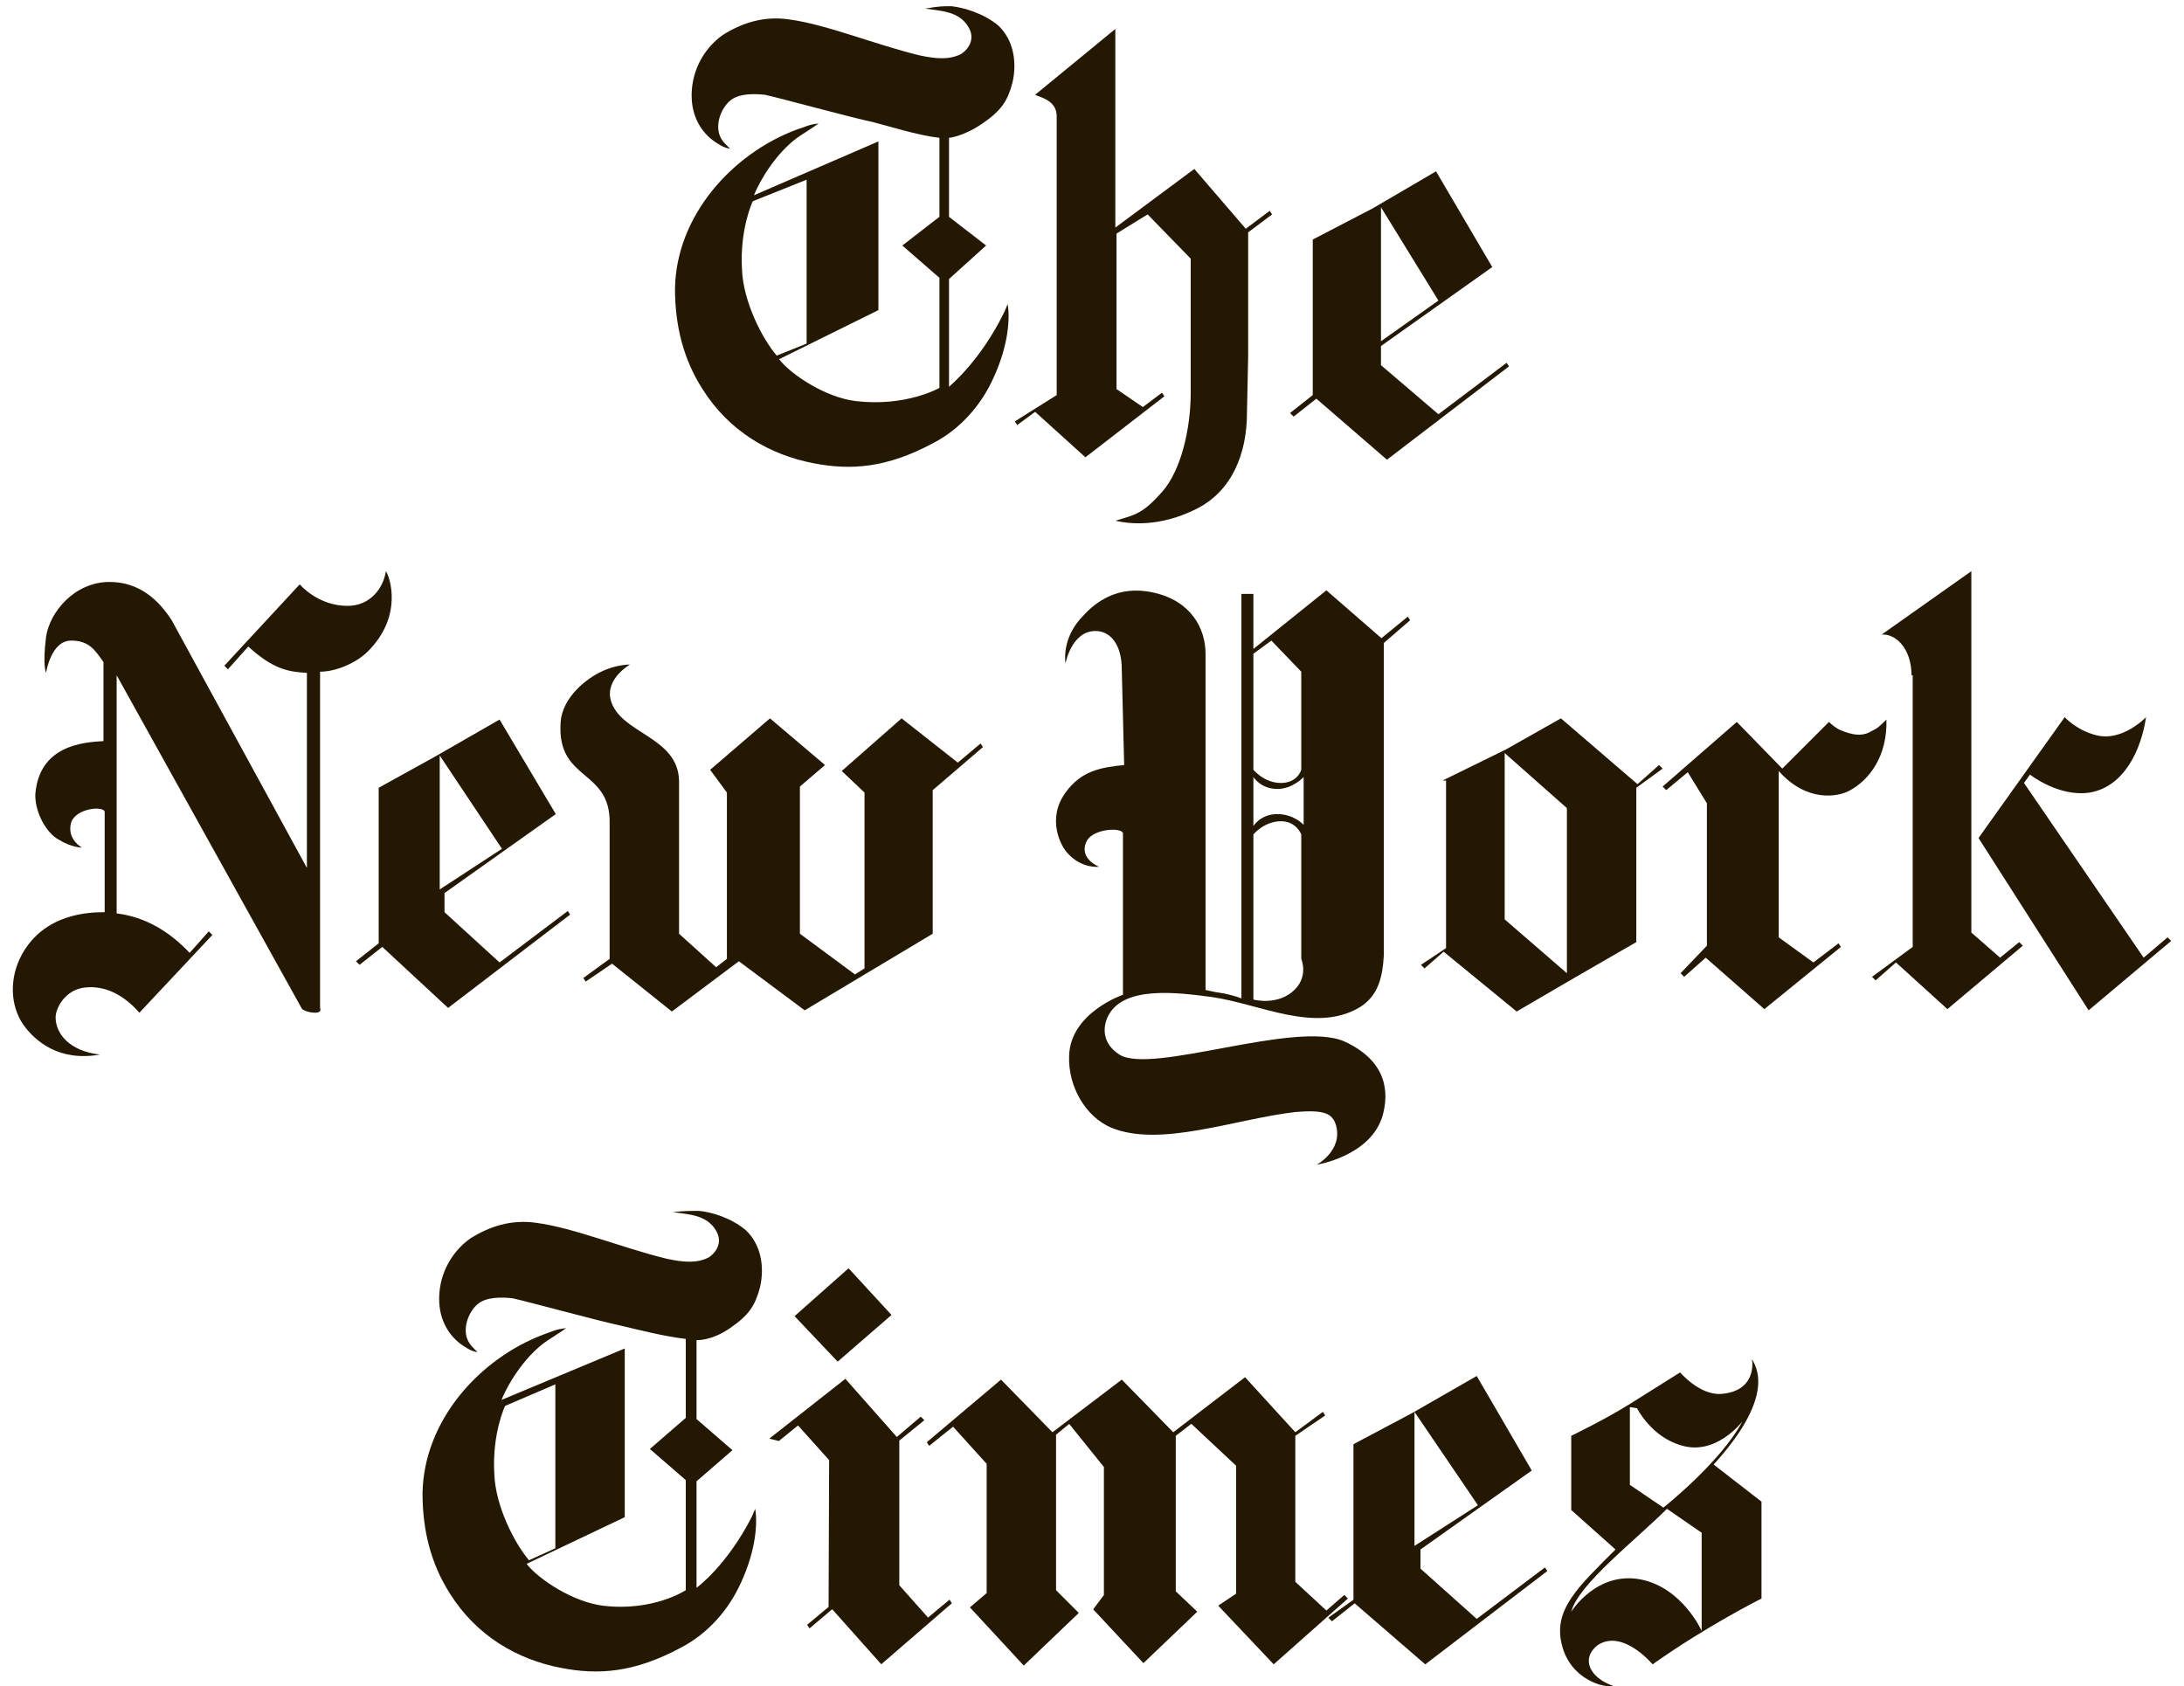 <?xml version="1.0" encoding="UTF-8"?>
<svg width="158px" height="122px" viewBox="0 0 158 122" version="1.1" xmlns="http://www.w3.org/2000/svg" xmlns:xlink="http://www.w3.org/1999/xlink">
    <!-- Generator: Sketch 63.1 (92452) - https://sketch.com -->
    <title>nytimes</title>
    <desc>Created with Sketch.</desc>
    <g id="Page-1" stroke="none" stroke-width="1" fill="none" fill-rule="evenodd">
        <g id="nytimes" transform="translate(-1, -1)" fill="#251802" fill-rule="nonzero">
            <g id="The" transform="translate(48.966, 1.449)">
                <path d="M10.388,24.412 L10.388,12.552 L6.492,14.11 C6.492,14.11 5.54,16.101 5.713,19.044 C5.8,21.382 7.185,24.065 8.224,25.277 L10.388,24.412 Z M20.862,-6.15087638e-15 C21.728,0.087 23.2,0.519 24.238,1.385 C25.364,2.424 25.624,4.069 25.277,5.54 C24.931,6.839 24.498,7.531 23.113,8.483 C21.728,9.436 20.689,9.522 20.689,9.522 L20.689,15.236 L23.373,17.313 L20.689,19.737 L20.689,27.528 C20.689,27.528 22.94,25.71 24.671,22.161 C24.671,22.161 24.758,21.988 24.931,21.555 C25.104,22.507 25.018,24.498 23.892,26.922 C23.027,28.826 21.555,30.558 19.564,31.597 C16.188,33.414 13.591,33.588 10.907,33.068 C7.704,32.462 4.761,30.731 2.857,27.701 C1.472,25.537 0.866,23.113 0.866,20.43 C0.952,15.149 5.021,10.648 9.695,8.916 C10.301,8.743 10.474,8.57 11.254,8.483 C10.907,8.743 10.474,9.003 9.955,9.349 C8.483,10.301 7.185,12.206 6.579,13.677 L15.582,9.782 L15.582,21.988 L8.397,25.537 C9.263,26.662 11.773,28.307 13.937,28.567 C17.573,29 19.997,27.615 19.997,27.615 L19.997,19.65 L17.313,17.313 L19.997,15.236 L19.997,9.522 C18.439,9.349 16.274,8.657 15.236,8.397 C13.591,8.051 8.224,6.579 7.358,6.406 C6.492,6.319 5.454,6.319 4.848,6.839 C4.242,7.358 3.809,8.397 4.069,9.263 C4.242,9.782 4.588,10.042 4.848,10.301 C4.848,10.301 4.501,10.301 3.982,9.955 C2.943,9.349 2.164,8.224 2.078,6.752 C1.975,4.911 2.825,3.146 4.328,2.078 C5.713,1.212 7.272,0.693 9.089,0.952 C11.773,1.298 15.322,2.77 18.525,3.549 C19.737,3.809 20.689,3.895 21.555,3.463 C21.988,3.203 22.68,2.424 22.074,1.472 C21.382,0.346 20.083,0.346 18.958,0.173 C19.997,-6.15087638e-15 20.17,-6.15087638e-15 20.862,-6.15087638e-15" id="Shape"></path>
                <path d="M56.095,21.295 L51.94,24.238 L51.94,14.543 L56.095,21.295 Z M55.922,11.946 L51.334,14.63 L47.005,16.88 L47.005,28.134 L45.361,29.432 L45.62,29.692 L47.265,28.394 L52.372,32.808 L61.202,26.056 L61.029,25.797 L56.095,29.519 L51.94,25.97 L51.94,24.585 L59.99,18.871 L55.922,11.946 Z" id="Shape"></path>
                <path d="M32.722,37.223 C33.847,37.483 35.925,37.656 38.435,36.444 C41.205,35.146 42.244,32.289 42.244,29.432 L42.331,25.364 L42.331,16.361 L44.062,15.062 L43.889,14.803 L42.158,16.101 L38.435,11.773 L32.722,16.015 L32.722,1.645 L26.922,6.406 C27.182,6.579 28.48,6.752 28.48,7.964 L28.48,28.134 L25.45,30.038 L25.624,30.298 L26.922,29.346 L30.558,32.635 L36.271,28.22 L36.098,27.961 L34.713,29 L32.808,27.701 L32.808,16.448 L35.059,15.062 L38.176,18.265 L38.176,27.961 C38.176,30.558 37.483,33.588 36.098,35.146 C34.713,36.704 34.194,36.791 32.722,37.223" id="Path"></path>
            </g>
            <g id="Times" transform="translate(30.329, 87.726)">
                <path d="M77.589,22.171 L73.001,25.114 L73.001,15.419 L77.589,22.171 Z M77.503,12.822 L72.828,15.505 L68.586,17.756 L68.586,29.01 L66.768,30.308 L67.028,30.568 L68.673,29.269 L73.78,33.684 L82.61,26.932 L82.437,26.672 L77.503,30.395 L73.434,26.759 L73.434,25.374 L81.485,19.661 L77.503,12.822 Z" id="Shape"></path>
                <path d="M62.815,33.682 L68.183,28.922 L67.924,28.663 L66.629,29.79 L64.379,27.712 L64.379,17.151 L66.542,15.678 L66.37,15.419 L64.379,16.892 L60.743,12.909 L55.55,16.892 L51.827,13.084 L46.809,16.892 L43.086,13.084 L37.718,17.617 L37.889,17.876 L39.622,16.49 L42.05,19.177 L42.05,28.527 L40.839,29.563 L44.734,33.772 L48.716,29.965 L47.071,28.32 L47.071,17.066 L48.023,16.289 L50.532,19.407 L50.532,28.667 L49.755,29.703 L53.391,33.597 L57.286,29.874 L55.732,28.401 L55.732,17.147 L56.858,16.283 L60.096,19.313 L60.096,28.573 L58.801,29.437 L62.815,33.682 Z M30.615,29.528 L29.061,30.823 L29.232,31.082 L30.877,29.696 L34.425,33.678 L39.534,29.262 L39.363,29.003 L37.809,30.298 L35.73,27.961 L35.73,17.494 L37.543,16.021 L37.284,15.762 L35.552,17.235 L31.829,13.026 L26.325,17.355 L27.018,17.526 L28.403,16.4 L30.654,18.909 L30.615,29.528 Z M35.167,8.406 L31.272,11.783 L28.154,8.493 L32.059,5.029 L35.167,8.406 Z" id="Shape"></path>
                <path d="M10.847,25.287 L10.847,13.428 L7.211,14.986 C7.211,14.986 6.259,16.977 6.432,19.92 C6.519,22.258 7.904,24.941 8.942,26.153 L10.847,25.287 Z M21.235,0.876 C22.187,0.962 23.572,1.395 24.611,2.261 C25.736,3.3 25.996,4.944 25.65,6.416 C25.303,7.715 24.871,8.407 23.485,9.359 C22.1,10.312 21.062,10.225 21.062,10.225 L21.062,15.938 L23.659,18.189 L21.062,20.44 L21.062,28.144 C21.062,28.144 23.226,26.586 25.044,23.037 C25.044,23.037 25.13,22.864 25.303,22.431 C25.476,23.383 25.39,25.374 24.265,27.798 C23.399,29.702 21.927,31.434 19.936,32.472 C16.56,34.29 13.963,34.463 11.28,33.944 C8.077,33.338 5.133,31.607 3.229,28.577 C1.844,26.413 1.238,23.989 1.238,21.305 C1.325,16.025 5.393,11.523 10.068,9.792 C10.587,9.619 10.847,9.446 11.626,9.359 C11.28,9.619 10.847,9.879 10.327,10.225 C8.856,11.177 7.557,13.082 6.951,14.553 L15.868,10.831 L15.868,23.037 L8.769,26.413 C9.635,27.538 12.145,29.183 14.309,29.443 C17.945,29.875 20.283,28.317 20.283,28.317 L20.283,20.353 L17.686,18.102 L20.283,15.852 L20.283,10.138 C18.724,9.965 16.733,9.446 15.608,9.186 C13.963,8.84 8.596,7.368 7.73,7.195 C6.865,7.109 5.826,7.109 5.22,7.628 C4.614,8.147 4.181,9.186 4.441,10.052 C4.614,10.571 4.96,10.831 5.22,11.091 C5.22,11.091 4.874,11.091 4.354,10.744 C3.316,10.138 2.536,9.013 2.45,7.541 C2.347,5.7 3.197,3.935 4.701,2.867 C6.086,2.001 7.644,1.482 9.462,1.741 C12.145,2.088 15.695,3.559 18.897,4.338 C20.109,4.598 21.062,4.685 21.927,4.252 C22.36,3.992 23.053,3.213 22.447,2.261 C21.754,1.136 20.456,1.136 19.33,0.962 C20.283,0.876 20.542,0.876 21.235,0.876" id="Shape"></path>
                <path d="M88.583,15.073 L88.583,20.699 L91.007,22.344 C91.007,22.344 95.162,19.055 96.72,16.111 C96.72,16.111 94.816,18.622 92.305,17.843 C90.141,17.237 89.102,15.159 89.102,15.159 M84.341,29.875 C84.341,29.875 86.159,26.932 89.362,27.538 C92.392,28.144 93.777,31.26 93.777,31.26 L93.777,24.162 L91.267,22.431 C89.016,24.681 84.861,27.884 84.341,29.875 M87.371,35.242 C86.765,35.416 84.255,34.81 83.649,32.213 C83.043,29.702 84.861,28.058 87.544,25.374 L84.341,22.517 L84.341,17.15 C84.341,17.15 86.679,16.025 88.496,14.899 L92.219,12.562 C92.219,12.562 93.604,14.207 95.162,14.12 C97.586,13.947 97.499,12.043 97.413,11.61 C97.846,12.303 98.971,14.467 94.643,19.228 L98.105,21.911 L98.105,28.923 C98.105,28.923 94.123,30.914 90.228,33.684 C90.228,33.684 88.064,31.087 86.246,32.299 C85.034,33.251 85.64,34.637 87.371,35.242" id="Shape"></path>
            </g>
            <g id="New-York" transform="translate(0.302, 41.111)">
                <path d="M7.925,36.185 C5.674,35.925 4.722,34.626 4.722,33.501 C4.722,32.808 5.414,31.51 6.799,31.337 C8.184,31.164 9.569,31.77 10.781,33.155 L16.062,27.528 L15.802,27.268 L14.417,28.826 C12.945,27.268 11.214,26.229 9.137,25.97 L9.137,8.743 L22.554,32.895 C22.554,32.895 22.901,33.155 23.506,33.155 C24.026,33.155 23.853,32.808 23.853,32.808 L23.853,8.483 C24.978,8.483 26.45,7.877 27.315,7.012 C29.912,4.415 28.874,1.558 28.614,1.212 C28.441,2.424 27.489,3.722 25.844,3.722 C23.68,3.722 22.381,2.164 22.381,2.164 L16.927,8.051 L17.187,8.31 L18.659,6.666 C20.477,8.31 21.515,8.483 22.901,8.57 L22.901,22.68 L13.119,4.761 C12.166,3.29 10.781,1.991 8.617,1.991 C6.107,1.991 4.289,4.155 4.029,5.973 C3.769,8.051 4.029,8.57 4.029,8.57 C4.029,8.57 4.375,6.233 5.847,6.233 C7.146,6.233 7.578,6.925 8.184,7.791 L8.184,13.504 C6.799,13.591 3.51,13.764 3.25,17.4 C3.25,18.785 4.116,20.17 4.895,20.603 C5.847,21.209 6.626,21.209 6.626,21.209 C6.626,21.209 5.501,20.603 5.847,19.391 C6.193,18.352 8.184,18.179 8.271,18.612 L8.271,25.883 C7.146,25.883 3.943,25.97 2.298,28.913 C1.346,30.644 1.432,32.635 2.384,34.02 C3.25,35.232 4.981,36.704 7.925,36.185" id="Path"></path>
                <path d="M37.011,21.295 L32.509,24.238 L32.509,14.543 L37.011,21.295 Z M36.838,11.946 L32.163,14.63 L28.094,16.88 L28.094,28.134 L26.45,29.432 L26.709,29.692 L28.354,28.394 L33.115,32.808 L41.945,26.056 L41.772,25.797 L36.838,29.519 L32.856,25.883 L32.856,24.498 L40.906,18.785 L36.838,11.946 Z" id="Shape"></path>
                <path d="M49.303,33.068 L44.975,29.606 L43.07,30.904 L42.897,30.644 L44.802,29.259 L44.802,19.477 C44.888,15.495 40.993,16.448 41.253,12.206 C41.339,10.301 43.244,8.916 44.196,8.483 C45.235,7.964 46.273,7.964 46.273,7.964 C46.273,7.964 44.455,9.003 44.888,10.561 C45.581,12.985 49.736,13.158 49.823,16.361 L49.823,27.441 L52.506,29.865 L53.285,29.259 L53.285,17.227 L52.073,15.582 L56.402,11.86 L60.384,15.236 L58.566,16.794 L58.566,27.441 L62.548,30.385 L63.24,29.952 L63.24,17.227 L61.595,15.668 L65.924,11.86 L69.992,15.062 L71.637,13.677 L71.81,13.937 L68.174,17.053 L68.174,27.441 L58.912,32.982 L54.151,29.432 L49.303,33.068 Z" id="Path"></path>
                <path d="M109.553,26.403 L114.054,30.298 L114.054,18.352 L109.553,14.37 L109.553,26.403 Z M119.162,16.621 L120.72,15.236 L120.98,15.495 L119.075,16.88 L119.075,28.047 L114.574,30.644 L110.419,33.068 L105.138,28.74 L103.753,29.952 L103.493,29.692 L105.311,28.48 L105.311,16.361 L105.052,16.361 L109.64,14.11 L113.622,11.86 L119.162,16.621 Z" id="Shape"></path>
                <path d="M129.636,15.495 L133.012,12.119 C133.012,12.119 133.445,12.552 133.878,12.725 C134.138,12.812 135.176,13.331 136.042,12.812 C136.562,12.552 136.648,12.465 137.168,11.946 C137.254,14.543 135.956,16.361 134.397,17.14 C133.705,17.486 131.454,18.006 129.377,15.668 L129.377,27.701 L131.887,29.519 L133.705,28.134 L133.878,28.394 L128.338,32.895 L124.096,29.173 L122.538,30.558 L122.278,30.298 L124.183,28.307 L124.183,18.006 L122.798,15.755 L121.239,17.053 L120.98,16.794 L126.347,12.119 L129.636,15.495 Z" id="Path"></path>
                <path d="M143.833,20.516 L150.066,11.773 C150.066,11.773 150.931,12.725 152.317,13.071 C154.221,13.591 155.952,11.773 155.952,11.773 C155.606,14.11 154.394,16.794 151.884,17.227 C149.633,17.573 147.555,15.928 147.555,15.928 L147.123,16.534 L155.779,29.173 L157.51,27.701 L157.77,27.961 L151.797,32.982 L143.833,20.516 Z" id="Path"></path>
                <path d="M138.985,8.743 C138.985,6.839 137.86,5.713 136.821,5.8 L143.314,1.212 L143.314,27.355 L145.391,29.173 L146.776,28.047 L147.036,28.307 L141.582,32.895 L137.86,29.519 L136.388,30.817 L136.129,30.558 L139.072,28.394 L139.072,8.743 L138.985,8.743 Z" id="Path"></path>
                <path d="M95.01,16.101 C95.01,16.101 94.231,16.967 93.105,16.967 C91.894,16.967 91.374,16.101 91.374,16.101 L91.374,19.65 C91.374,19.65 91.894,18.785 93.105,18.785 C94.317,18.785 95.01,19.564 95.01,19.564 L95.01,16.101 Z M94.837,8.483 L92.673,6.233 L91.374,7.185 L91.374,15.582 C91.374,15.582 92.153,16.534 93.365,16.534 C94.577,16.534 94.837,15.582 94.837,15.582 L94.837,8.483 Z M91.374,32.203 C91.374,32.203 92.932,32.635 94.144,31.683 C95.443,30.644 94.837,29.259 94.837,29.259 L94.837,20.256 C94.837,20.256 94.491,19.304 93.365,19.304 C92.153,19.304 91.374,20.256 91.374,20.256 L91.374,32.203 Z M81.852,8.31 C81.852,6.579 81.073,5.54 79.947,5.54 C78.216,5.54 77.783,7.877 77.783,7.877 C77.783,7.877 77.437,6.06 79.082,4.415 C79.947,3.463 81.592,2.164 84.189,2.77 C86.873,3.376 87.912,5.367 87.912,7.185 L87.912,31.51 C88.368,31.621 88.831,31.708 89.297,31.77 C90.076,31.943 90.508,32.116 90.508,32.116 L90.508,2.857 L91.374,2.857 L91.374,6.839 L96.655,2.597 L100.637,6.06 L102.541,4.501 L102.714,4.761 L100.81,6.406 L100.81,29 C100.723,30.471 100.464,31.943 98.992,32.808 C95.789,34.626 91.894,32.549 88.431,32.029 C85.834,31.683 81.852,31.164 80.813,33.501 C80.467,34.28 80.467,35.405 81.679,36.185 C84.016,37.656 94.404,33.674 97.953,35.232 C101.156,36.704 101.156,39.041 100.723,40.599 C99.858,43.543 95.962,44.149 95.962,44.149 C95.962,44.149 97.867,43.11 97.347,41.292 C97.088,40.426 96.482,40.167 94.404,40.34 C89.989,40.859 84.622,42.937 81.073,41.465 C79.255,40.686 77.956,38.522 78.043,36.271 C78.13,33.155 81.938,31.856 81.938,31.856 L81.938,20.17 C81.852,19.737 79.861,19.824 79.341,20.689 C78.649,21.988 80.207,22.594 80.207,22.594 C80.207,22.594 78.995,22.767 77.956,21.641 C77.437,21.122 76.398,19.131 77.783,17.227 C78.909,15.668 80.294,15.409 82.025,15.236 L81.852,8.31 Z" id="Shape"></path>
            </g>
        </g>
    </g>
</svg>